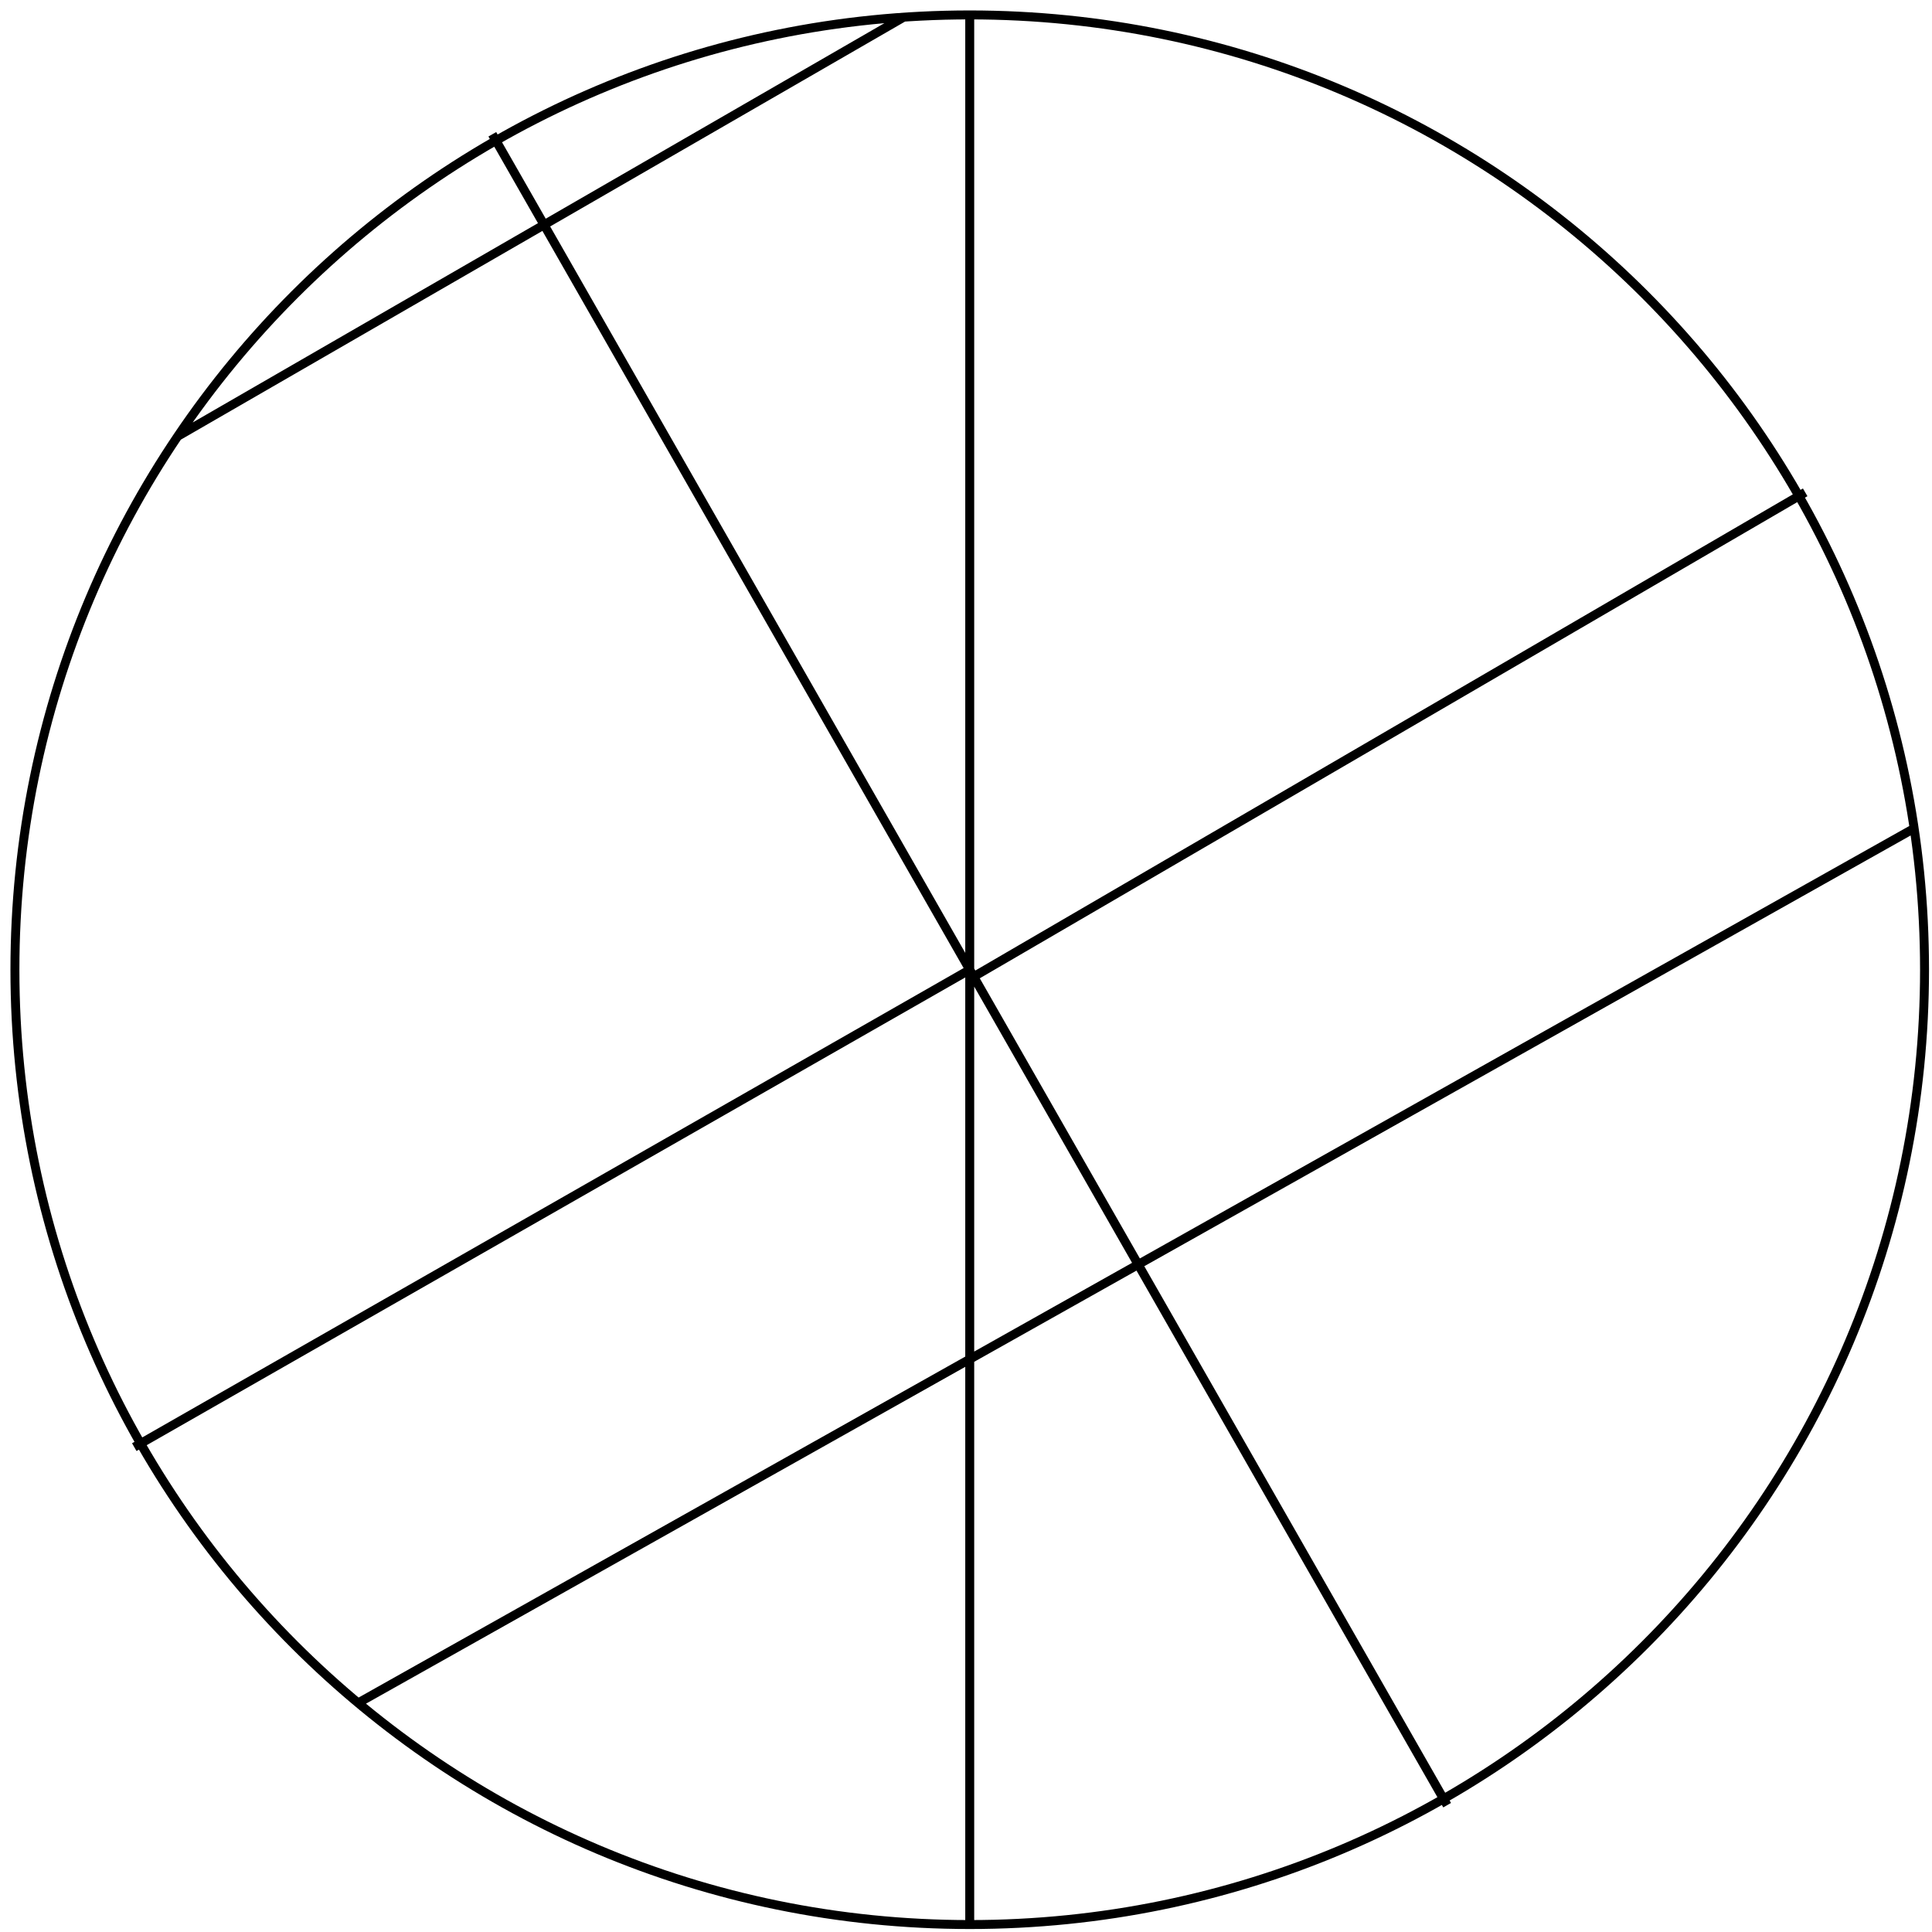 <svg xmlns="http://www.w3.org/2000/svg" width="259pt" height="259pt" viewBox="0 0 259 259"><path style="fill:none;stroke-width:1.2;stroke-linecap:butt;stroke-linejoin:round;stroke:#000;stroke-opacity:1;stroke-miterlimit:10" d="M384 576c0 70.691-57.309 128-128 128s-128-57.309-128-128 57.309-128 128-128 128 57.309 128 128zM256 576l-64 112M256 576l64-112M256.531 575.07 368 640M256 576l-112-64M256 704V576M256 576V448M247.14 703.691l-97.288-56.164M382.59 594.941 174.012 477.707" transform="matrix(1 0 0 -1 -126 706)"/></svg>